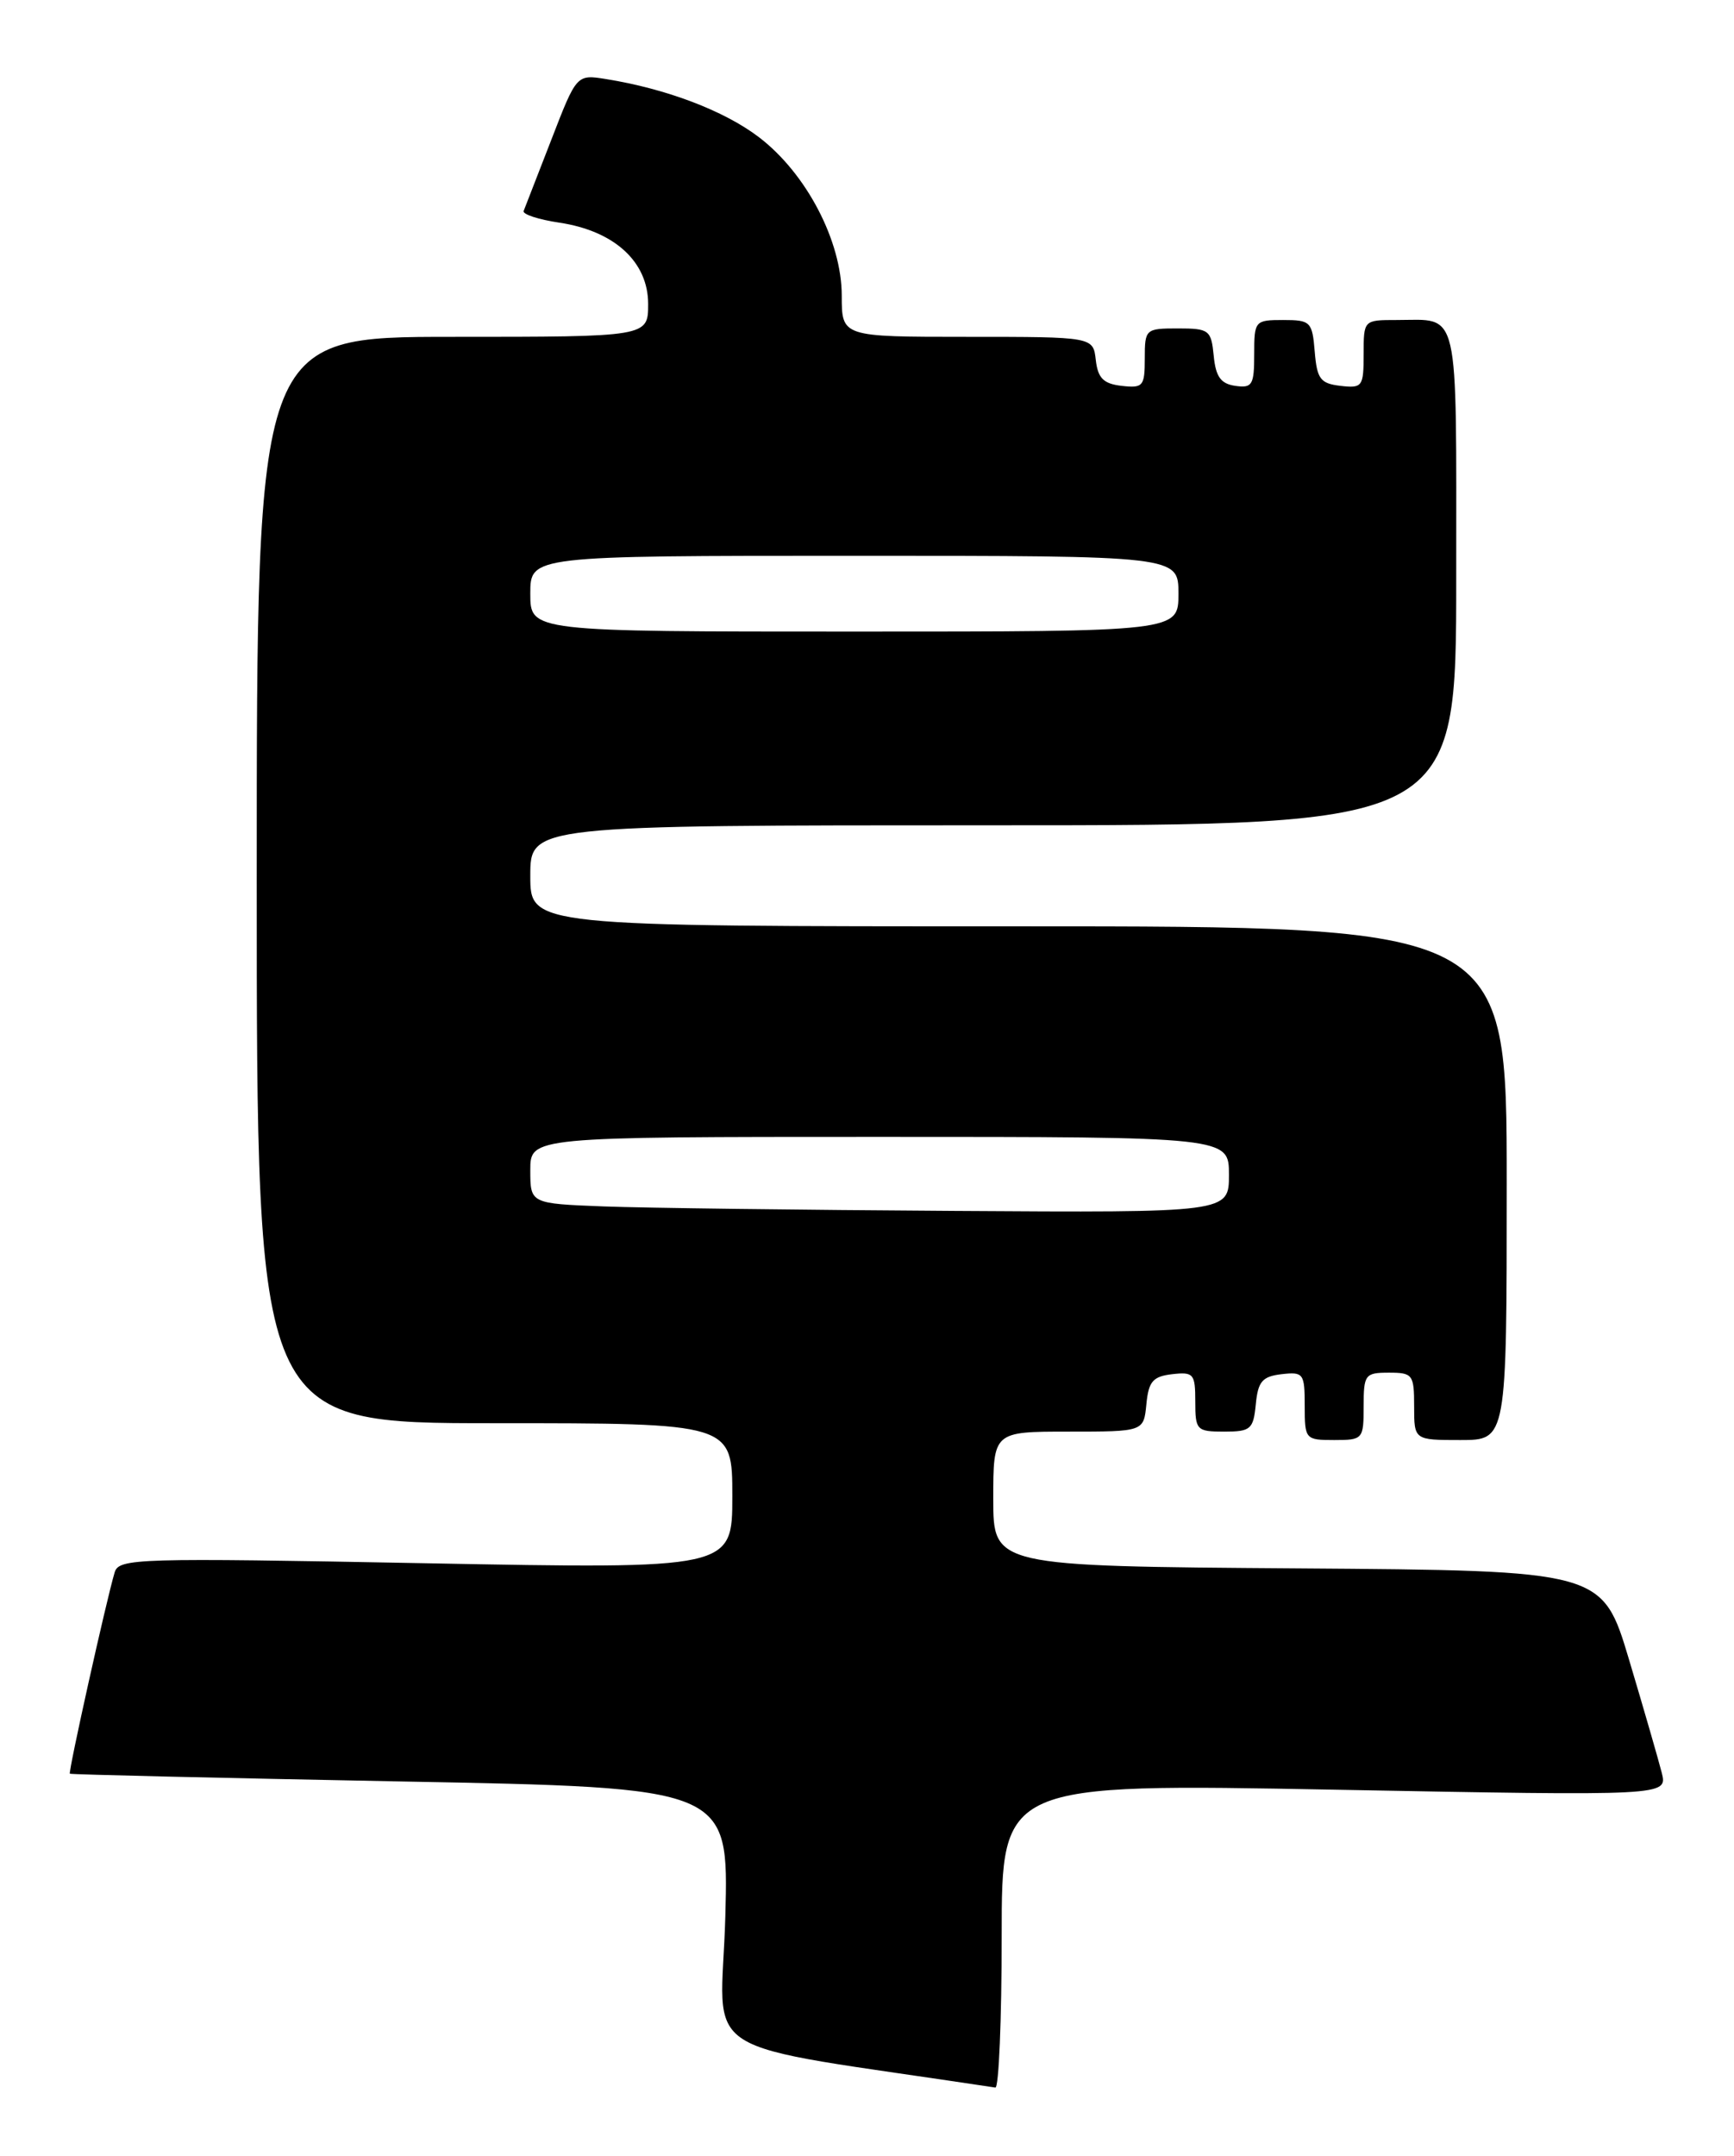 <?xml version="1.0" encoding="UTF-8" standalone="no"?>
<!DOCTYPE svg PUBLIC "-//W3C//DTD SVG 1.1//EN" "http://www.w3.org/Graphics/SVG/1.1/DTD/svg11.dtd" >
<svg xmlns="http://www.w3.org/2000/svg" xmlns:xlink="http://www.w3.org/1999/xlink" version="1.1" viewBox="0 0 206 256">
 <g >
 <path fill="currentColor"
d=" M 119.00 229.89 C 119.00 211.78 119.00 211.78 158.55 212.52 C 198.10 213.26 198.10 213.26 197.42 210.52 C 197.04 209.02 195.30 203.00 193.55 197.14 C 190.37 186.50 190.37 186.50 154.19 186.24 C 118.00 185.98 118.00 185.98 118.00 177.99 C 118.00 170.00 118.00 170.00 126.94 170.00 C 135.87 170.00 135.87 170.00 136.19 166.75 C 136.45 164.04 136.96 163.45 139.25 163.18 C 141.80 162.89 142.00 163.13 142.00 166.43 C 142.00 169.83 142.16 170.00 145.44 170.00 C 148.58 170.00 148.90 169.73 149.19 166.75 C 149.45 164.04 149.96 163.45 152.25 163.18 C 154.85 162.88 155.00 163.09 155.00 166.93 C 155.00 170.91 155.07 171.00 158.50 171.00 C 161.92 171.00 162.00 170.90 162.00 167.00 C 162.00 163.22 162.17 163.00 165.00 163.00 C 167.83 163.00 168.00 163.22 168.00 167.00 C 168.00 171.00 168.00 171.00 173.50 171.00 C 179.00 171.00 179.00 171.00 179.00 140.50 C 179.00 110.00 179.00 110.00 121.00 110.00 C 63.00 110.00 63.00 110.00 63.00 104.00 C 63.00 98.00 63.00 98.00 118.00 98.00 C 173.00 98.00 173.00 98.00 173.00 68.61 C 173.00 35.90 173.49 38.00 165.92 38.00 C 162.00 38.00 162.00 38.00 162.00 42.07 C 162.00 45.91 161.85 46.12 159.25 45.82 C 156.86 45.54 156.46 45.01 156.19 41.75 C 155.90 38.20 155.69 38.00 152.44 38.00 C 149.08 38.00 149.00 38.10 149.00 42.07 C 149.00 45.72 148.77 46.11 146.75 45.82 C 145.03 45.57 144.43 44.74 144.19 42.25 C 143.89 39.19 143.65 39.00 139.94 39.00 C 136.09 39.00 136.00 39.08 136.00 42.57 C 136.00 45.87 135.80 46.11 133.25 45.82 C 131.09 45.57 130.43 44.91 130.18 42.75 C 129.87 40.00 129.87 40.00 114.93 40.00 C 100.00 40.00 100.00 40.00 100.00 35.11 C 100.00 28.63 95.80 20.59 90.16 16.29 C 86.04 13.15 79.17 10.54 72.00 9.39 C 68.50 8.83 68.50 8.83 65.50 16.59 C 63.85 20.85 62.37 24.66 62.21 25.05 C 62.05 25.44 63.96 26.07 66.45 26.44 C 72.99 27.42 77.00 31.09 77.00 36.09 C 77.00 40.00 77.00 40.00 53.75 40.00 C 30.50 40.00 30.50 40.00 30.50 104.50 C 30.50 169.00 30.50 169.00 58.75 169.00 C 87.00 169.00 87.00 169.00 87.00 177.66 C 87.00 186.32 87.00 186.32 50.58 185.63 C 16.19 184.98 14.12 185.04 13.62 186.72 C 12.64 189.98 8.09 210.42 8.30 210.62 C 8.41 210.72 26.07 211.13 47.54 211.54 C 86.58 212.27 86.58 212.27 86.17 227.52 C 85.70 244.96 81.56 242.33 118.25 247.89 C 118.66 247.95 119.00 239.85 119.00 229.89 Z  M 71.75 143.26 C 63.00 142.92 63.00 142.92 63.00 138.96 C 63.00 135.00 63.00 135.00 104.50 135.00 C 146.00 135.00 146.00 135.00 146.00 139.50 C 146.00 144.00 146.00 144.00 113.25 143.79 C 95.24 143.68 76.56 143.44 71.75 143.26 Z  M 63.00 70.50 C 63.00 66.00 63.00 66.00 101.50 66.00 C 140.00 66.00 140.00 66.00 140.00 70.50 C 140.00 75.00 140.00 75.00 101.50 75.00 C 63.00 75.00 63.00 75.00 63.00 70.50 Z "/>
</g>
</svg>